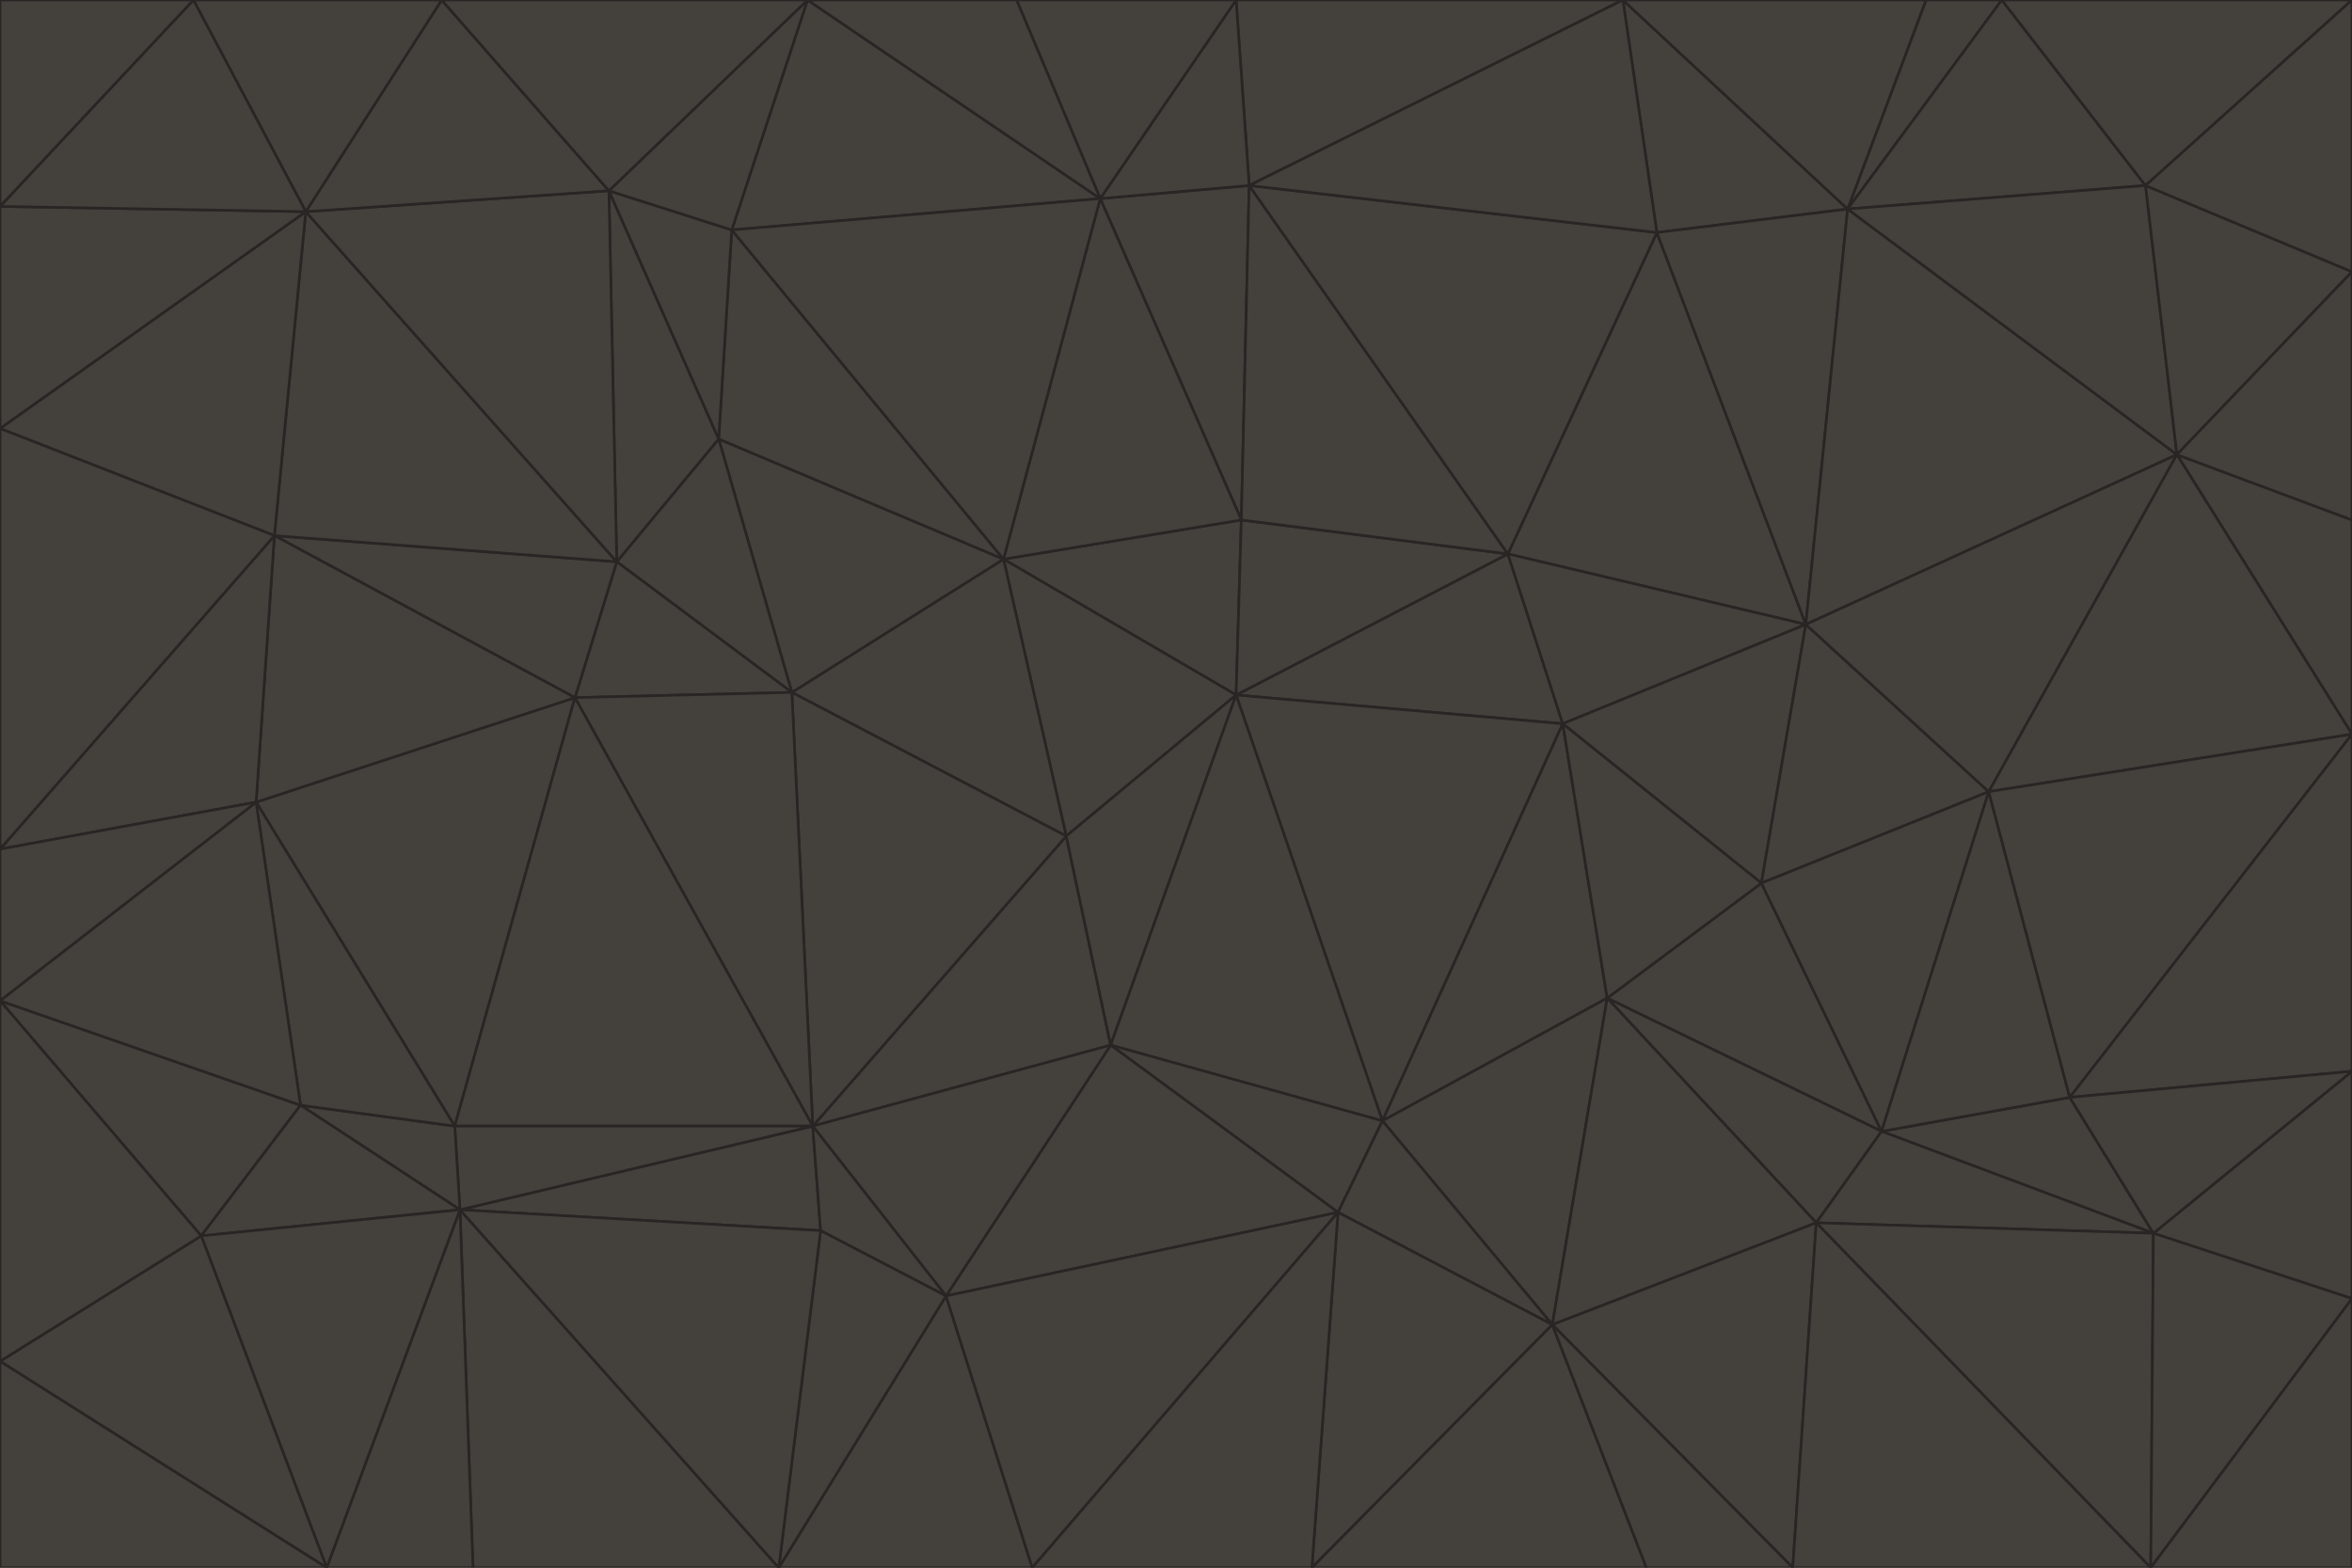 <svg id="visual" viewBox="0 0 900 600" width="900" height="600" xmlns="http://www.w3.org/2000/svg" xmlns:xlink="http://www.w3.org/1999/xlink" version="1.1"><g stroke-width="1" stroke-linejoin="bevel"><path d="M473 266L475 199L384 214Z" fill="#44403c" stroke="#292524"></path><path d="M384 214L408 320L473 266Z" fill="#44403c" stroke="#292524"></path><path d="M384 214L303 265L408 320Z" fill="#44403c" stroke="#292524"></path><path d="M598 277L577 212L473 266Z" fill="#44403c" stroke="#292524"></path><path d="M473 266L577 212L475 199Z" fill="#44403c" stroke="#292524"></path><path d="M478 71L421 76L475 199Z" fill="#44403c" stroke="#292524"></path><path d="M475 199L421 76L384 214Z" fill="#44403c" stroke="#292524"></path><path d="M384 214L275 168L303 265Z" fill="#44403c" stroke="#292524"></path><path d="M577 212L478 71L475 199Z" fill="#44403c" stroke="#292524"></path><path d="M311 431L425 400L408 320Z" fill="#44403c" stroke="#292524"></path><path d="M408 320L425 400L473 266Z" fill="#44403c" stroke="#292524"></path><path d="M529 429L598 277L473 266Z" fill="#44403c" stroke="#292524"></path><path d="M280 88L275 168L384 214Z" fill="#44403c" stroke="#292524"></path><path d="M275 168L236 215L303 265Z" fill="#44403c" stroke="#292524"></path><path d="M303 265L311 431L408 320Z" fill="#44403c" stroke="#292524"></path><path d="M309 0L280 88L421 76Z" fill="#44403c" stroke="#292524"></path><path d="M421 76L280 88L384 214Z" fill="#44403c" stroke="#292524"></path><path d="M275 168L233 73L236 215Z" fill="#44403c" stroke="#292524"></path><path d="M236 215L220 267L303 265Z" fill="#44403c" stroke="#292524"></path><path d="M425 400L529 429L473 266Z" fill="#44403c" stroke="#292524"></path><path d="M220 267L311 431L303 265Z" fill="#44403c" stroke="#292524"></path><path d="M425 400L512 464L529 429Z" fill="#44403c" stroke="#292524"></path><path d="M621 0L473 0L478 71Z" fill="#44403c" stroke="#292524"></path><path d="M478 71L473 0L421 76Z" fill="#44403c" stroke="#292524"></path><path d="M473 0L389 0L421 76Z" fill="#44403c" stroke="#292524"></path><path d="M529 429L615 382L598 277Z" fill="#44403c" stroke="#292524"></path><path d="M362 496L512 464L425 400Z" fill="#44403c" stroke="#292524"></path><path d="M529 429L594 507L615 382Z" fill="#44403c" stroke="#292524"></path><path d="M691 239L634 89L577 212Z" fill="#44403c" stroke="#292524"></path><path d="M577 212L634 89L478 71Z" fill="#44403c" stroke="#292524"></path><path d="M691 239L577 212L598 277Z" fill="#44403c" stroke="#292524"></path><path d="M280 88L233 73L275 168Z" fill="#44403c" stroke="#292524"></path><path d="M236 215L105 205L220 267Z" fill="#44403c" stroke="#292524"></path><path d="M309 0L233 73L280 88Z" fill="#44403c" stroke="#292524"></path><path d="M674 338L691 239L598 277Z" fill="#44403c" stroke="#292524"></path><path d="M389 0L309 0L421 76Z" fill="#44403c" stroke="#292524"></path><path d="M720 433L674 338L615 382Z" fill="#44403c" stroke="#292524"></path><path d="M615 382L674 338L598 277Z" fill="#44403c" stroke="#292524"></path><path d="M176 463L314 471L311 431Z" fill="#44403c" stroke="#292524"></path><path d="M311 431L362 496L425 400Z" fill="#44403c" stroke="#292524"></path><path d="M314 471L362 496L311 431Z" fill="#44403c" stroke="#292524"></path><path d="M707 80L621 0L634 89Z" fill="#44403c" stroke="#292524"></path><path d="M634 89L621 0L478 71Z" fill="#44403c" stroke="#292524"></path><path d="M691 239L707 80L634 89Z" fill="#44403c" stroke="#292524"></path><path d="M512 464L594 507L529 429Z" fill="#44403c" stroke="#292524"></path><path d="M502 600L594 507L512 464Z" fill="#44403c" stroke="#292524"></path><path d="M98 307L174 431L220 267Z" fill="#44403c" stroke="#292524"></path><path d="M220 267L174 431L311 431Z" fill="#44403c" stroke="#292524"></path><path d="M298 600L395 600L362 496Z" fill="#44403c" stroke="#292524"></path><path d="M117 81L105 205L236 215Z" fill="#44403c" stroke="#292524"></path><path d="M674 338L761 303L691 239Z" fill="#44403c" stroke="#292524"></path><path d="M691 239L833 174L707 80Z" fill="#44403c" stroke="#292524"></path><path d="M720 433L761 303L674 338Z" fill="#44403c" stroke="#292524"></path><path d="M105 205L98 307L220 267Z" fill="#44403c" stroke="#292524"></path><path d="M174 431L176 463L311 431Z" fill="#44403c" stroke="#292524"></path><path d="M115 423L176 463L174 431Z" fill="#44403c" stroke="#292524"></path><path d="M695 468L720 433L615 382Z" fill="#44403c" stroke="#292524"></path><path d="M233 73L117 81L236 215Z" fill="#44403c" stroke="#292524"></path><path d="M169 0L117 81L233 73Z" fill="#44403c" stroke="#292524"></path><path d="M309 0L169 0L233 73Z" fill="#44403c" stroke="#292524"></path><path d="M594 507L695 468L615 382Z" fill="#44403c" stroke="#292524"></path><path d="M298 600L362 496L314 471Z" fill="#44403c" stroke="#292524"></path><path d="M362 496L395 600L512 464Z" fill="#44403c" stroke="#292524"></path><path d="M594 507L686 600L695 468Z" fill="#44403c" stroke="#292524"></path><path d="M98 307L115 423L174 431Z" fill="#44403c" stroke="#292524"></path><path d="M395 600L502 600L512 464Z" fill="#44403c" stroke="#292524"></path><path d="M766 0L737 0L707 80Z" fill="#44403c" stroke="#292524"></path><path d="M707 80L737 0L621 0Z" fill="#44403c" stroke="#292524"></path><path d="M181 600L298 600L176 463Z" fill="#44403c" stroke="#292524"></path><path d="M176 463L298 600L314 471Z" fill="#44403c" stroke="#292524"></path><path d="M900 199L833 174L900 281Z" fill="#44403c" stroke="#292524"></path><path d="M761 303L833 174L691 239Z" fill="#44403c" stroke="#292524"></path><path d="M821 71L766 0L707 80Z" fill="#44403c" stroke="#292524"></path><path d="M824 472L792 420L720 433Z" fill="#44403c" stroke="#292524"></path><path d="M720 433L792 420L761 303Z" fill="#44403c" stroke="#292524"></path><path d="M824 472L720 433L695 468Z" fill="#44403c" stroke="#292524"></path><path d="M502 600L630 600L594 507Z" fill="#44403c" stroke="#292524"></path><path d="M833 174L821 71L707 80Z" fill="#44403c" stroke="#292524"></path><path d="M169 0L74 0L117 81Z" fill="#44403c" stroke="#292524"></path><path d="M117 81L0 164L105 205Z" fill="#44403c" stroke="#292524"></path><path d="M105 205L0 325L98 307Z" fill="#44403c" stroke="#292524"></path><path d="M0 383L77 473L115 423Z" fill="#44403c" stroke="#292524"></path><path d="M115 423L77 473L176 463Z" fill="#44403c" stroke="#292524"></path><path d="M0 383L115 423L98 307Z" fill="#44403c" stroke="#292524"></path><path d="M0 79L0 164L117 81Z" fill="#44403c" stroke="#292524"></path><path d="M0 164L0 325L105 205Z" fill="#44403c" stroke="#292524"></path><path d="M630 600L686 600L594 507Z" fill="#44403c" stroke="#292524"></path><path d="M125 600L181 600L176 463Z" fill="#44403c" stroke="#292524"></path><path d="M823 600L824 472L695 468Z" fill="#44403c" stroke="#292524"></path><path d="M900 281L833 174L761 303Z" fill="#44403c" stroke="#292524"></path><path d="M0 325L0 383L98 307Z" fill="#44403c" stroke="#292524"></path><path d="M77 473L125 600L176 463Z" fill="#44403c" stroke="#292524"></path><path d="M74 0L0 79L117 81Z" fill="#44403c" stroke="#292524"></path><path d="M900 281L761 303L792 420Z" fill="#44403c" stroke="#292524"></path><path d="M833 174L900 104L821 71Z" fill="#44403c" stroke="#292524"></path><path d="M900 410L900 281L792 420Z" fill="#44403c" stroke="#292524"></path><path d="M0 521L125 600L77 473Z" fill="#44403c" stroke="#292524"></path><path d="M900 199L900 104L833 174Z" fill="#44403c" stroke="#292524"></path><path d="M821 71L900 0L766 0Z" fill="#44403c" stroke="#292524"></path><path d="M74 0L0 0L0 79Z" fill="#44403c" stroke="#292524"></path><path d="M900 497L900 410L824 472Z" fill="#44403c" stroke="#292524"></path><path d="M824 472L900 410L792 420Z" fill="#44403c" stroke="#292524"></path><path d="M900 104L900 0L821 71Z" fill="#44403c" stroke="#292524"></path><path d="M0 383L0 521L77 473Z" fill="#44403c" stroke="#292524"></path><path d="M686 600L823 600L695 468Z" fill="#44403c" stroke="#292524"></path><path d="M823 600L900 497L824 472Z" fill="#44403c" stroke="#292524"></path><path d="M0 521L0 600L125 600Z" fill="#44403c" stroke="#292524"></path><path d="M823 600L900 600L900 497Z" fill="#44403c" stroke="#292524"></path></g></svg>